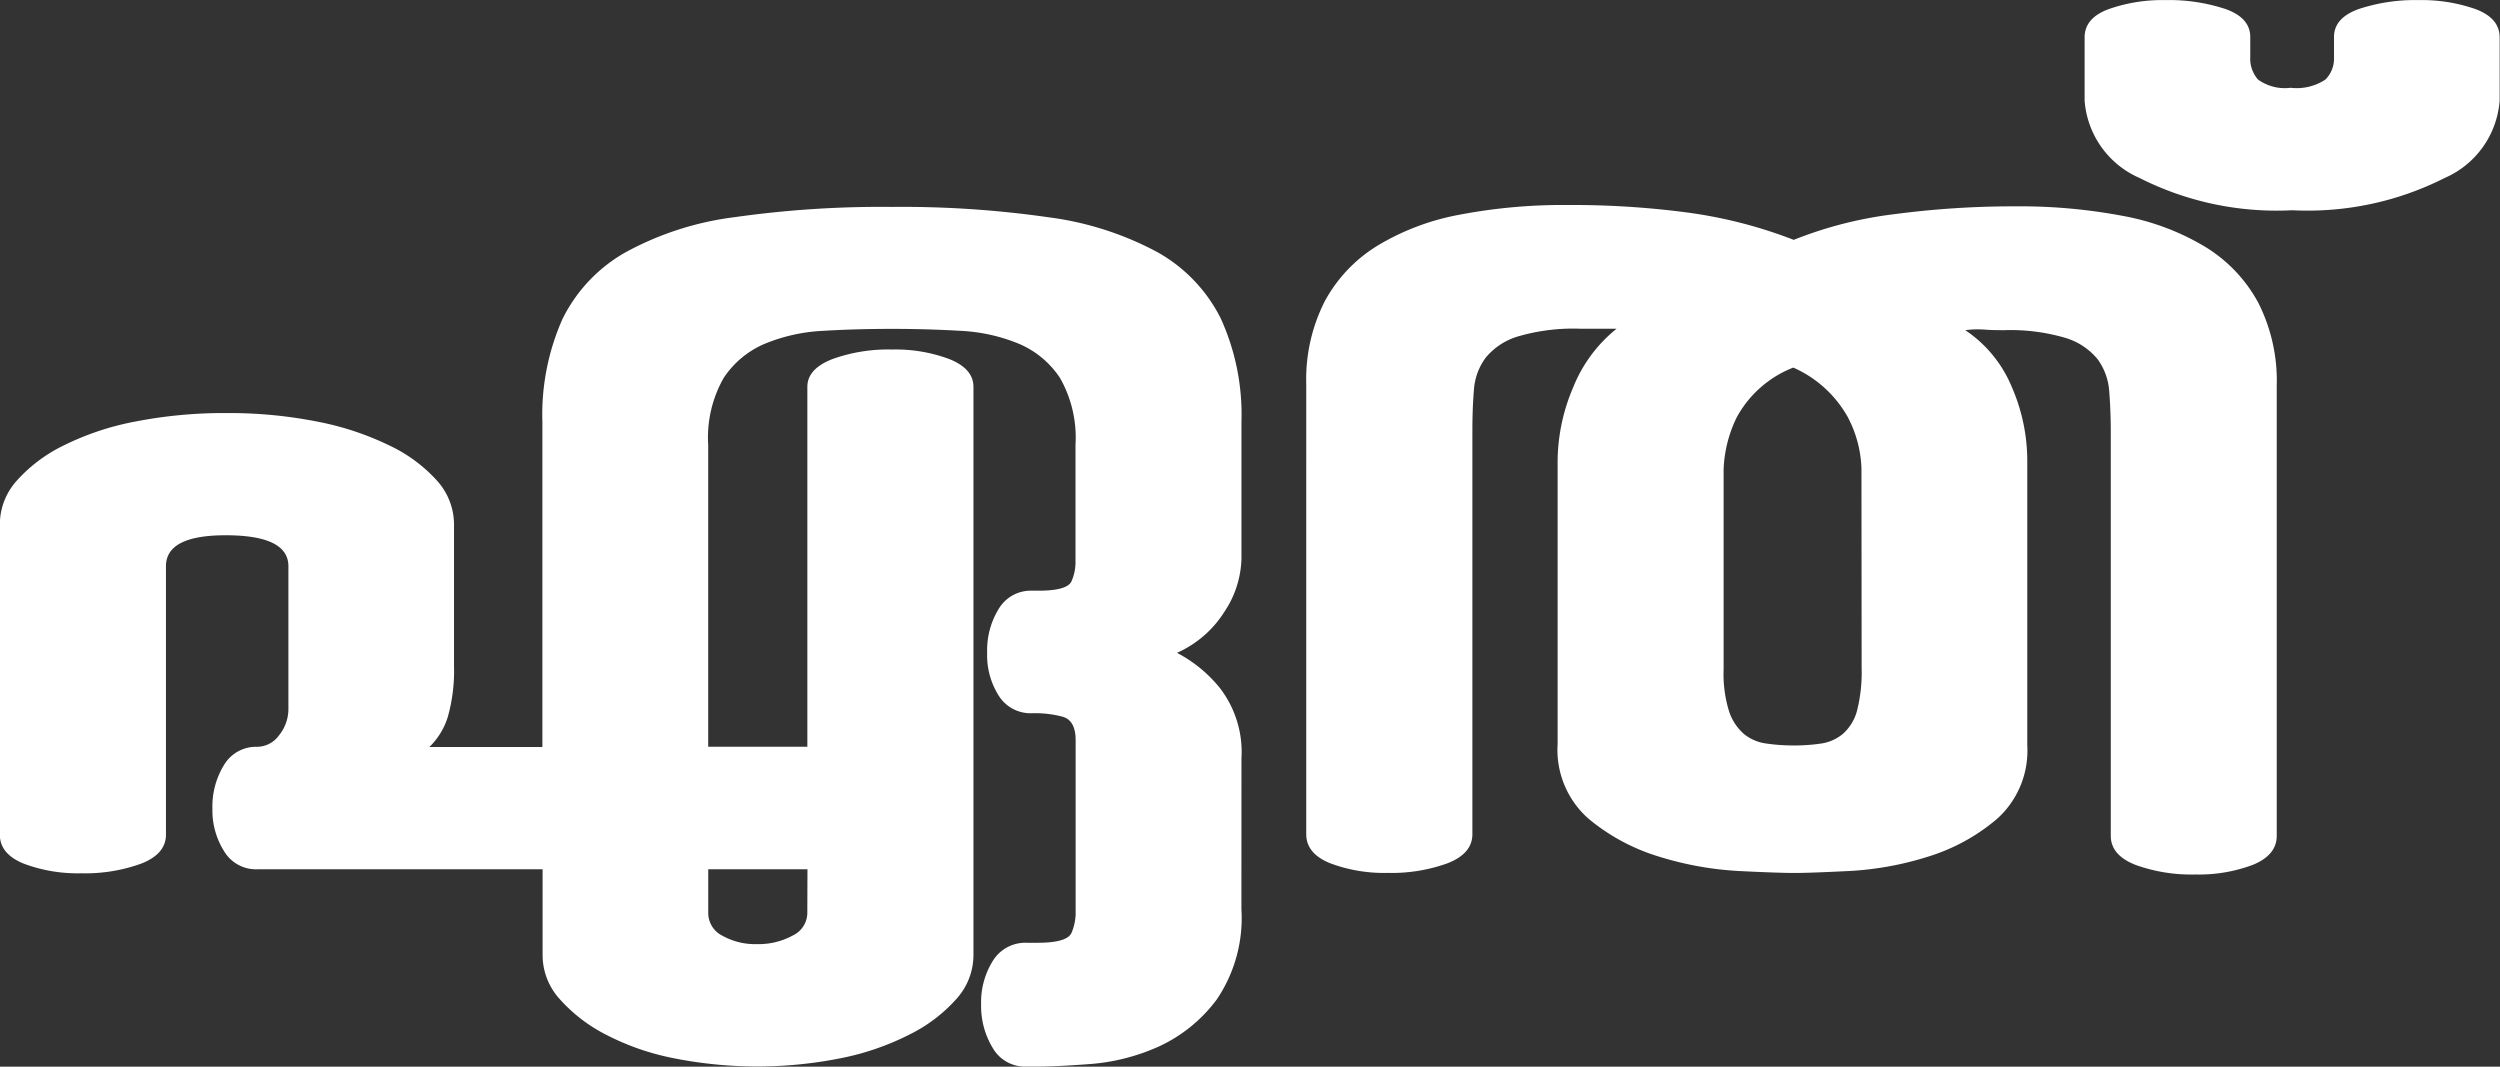 <svg xmlns="http://www.w3.org/2000/svg" width="70.802" height="30.208" viewBox="0 0 70.802 30.208">
  <rect x="0" y="0" width="70.802" height="30.208" fill="#333333" stroke="none"/>
  <g id="Eth" style="isolation: isolate">
    <path id="Path_106068" data-name="Path 106068" d="M604.5,989.743a4.109,4.109,0,0,1-.7,2.557,4.255,4.255,0,0,1-1.646,1.333,5.81,5.81,0,0,1-1.931.493q-.986.073-1.514.073H598.4a1.051,1.051,0,0,1-.944-.53,2.28,2.28,0,0,1-.328-1.224,2.215,2.215,0,0,1,.333-1.242,1.079,1.079,0,0,1,.96-.511h.312c.566,0,.886-.1.96-.292a1.47,1.47,0,0,0,.112-.511v-4.931c0-.39-.13-.615-.4-.676a3.024,3.024,0,0,0-.657-.091h-.177a1.065,1.065,0,0,1-.942-.493,2.149,2.149,0,0,1-.33-1.224,2.237,2.237,0,0,1,.33-1.242,1.055,1.055,0,0,1,.942-.511h.177q.832,0,.943-.274a1.346,1.346,0,0,0,.11-.493v-3.36a3.42,3.42,0,0,0-.44-1.9,2.618,2.618,0,0,0-1.168-.968,4.934,4.934,0,0,0-1.654-.365c-.616-.036-1.263-.055-1.938-.055s-1.323.018-1.94.055a4.942,4.942,0,0,0-1.655.365,2.616,2.616,0,0,0-1.168.968,3.41,3.41,0,0,0-.439,1.9v8.547h2.808V974.95c0-.341.233-.6.7-.785a4.654,4.654,0,0,1,1.7-.274,4.331,4.331,0,0,1,1.63.274q.675.274.674.785v16.108a1.856,1.856,0,0,1-.482,1.224,4.359,4.359,0,0,1-1.312,1,7.514,7.514,0,0,1-1.946.676,12.085,12.085,0,0,1-4.767,0,7.146,7.146,0,0,1-1.924-.676,4.474,4.474,0,0,1-1.291-1,1.854,1.854,0,0,1-.48-1.224v-2.447h-8.077a1.053,1.053,0,0,1-.943-.511,2.168,2.168,0,0,1-.331-1.205,2.245,2.245,0,0,1,.331-1.243,1.058,1.058,0,0,1,.943-.51.772.772,0,0,0,.615-.329,1.185,1.185,0,0,0,.263-.767v-4.018q0-.877-1.778-.877-1.69,0-1.69.877v7.6q0,.548-.7.822a4.636,4.636,0,0,1-1.7.274,4.328,4.328,0,0,1-1.63-.274q-.675-.274-.674-.822v-8.8a1.853,1.853,0,0,1,.48-1.224,4.308,4.308,0,0,1,1.335-1,7.815,7.815,0,0,1,2.035-.676,13.1,13.1,0,0,1,2.58-.238,12.874,12.874,0,0,1,2.537.238,8.188,8.188,0,0,1,2.056.676,4.263,4.263,0,0,1,1.357,1,1.855,1.855,0,0,1,.482,1.224v4.018a4.821,4.821,0,0,1-.174,1.443,2.02,2.02,0,0,1-.523.858h3.2v-9.2a6.657,6.657,0,0,1,.57-2.922,4.412,4.412,0,0,1,1.773-1.881,8.687,8.687,0,0,1,3.089-1,29.584,29.584,0,0,1,4.469-.292,29.226,29.226,0,0,1,4.422.292,8.929,8.929,0,0,1,3.089.986A4.416,4.416,0,0,1,603.91,973a6.564,6.564,0,0,1,.591,2.94v3.872a2.823,2.823,0,0,1-.479,1.5,3.053,3.053,0,0,1-1.347,1.169,3.846,3.846,0,0,1,1.218,1,2.969,2.969,0,0,1,.608,1.991Zm-12.29-1.132H589.4v1.242a.718.718,0,0,0,.4.639,1.9,1.9,0,0,0,.982.238,2.01,2.01,0,0,0,1-.238.715.715,0,0,0,.424-.639Z" transform="translate(-569.342 -963.992)" fill="#fff"/>
    <path id="Path_106069" data-name="Path 106069" d="M619.444,973.343c-.236,0-.426-.005-.572-.018a2.685,2.685,0,0,0-.527.018,3.578,3.578,0,0,1,1.317,1.607,5.232,5.232,0,0,1,.439,2.082V985.1a2.594,2.594,0,0,1-.855,2.082,5.514,5.514,0,0,1-1.978,1.078,8.955,8.955,0,0,1-2.215.4c-.733.036-1.244.055-1.536.055q-.483,0-1.58-.055a9.254,9.254,0,0,1-2.239-.4,5.694,5.694,0,0,1-2.019-1.078,2.6,2.6,0,0,1-.879-2.118v-8a5.389,5.389,0,0,1,.44-2.1,4.063,4.063,0,0,1,1.23-1.662h-1.022a5.576,5.576,0,0,0-1.774.219,1.871,1.871,0,0,0-.91.6,1.712,1.712,0,0,0-.334.912q-.044.531-.044,1.151v11.433q0,.548-.7.822a4.638,4.638,0,0,1-1.7.274,4.331,4.331,0,0,1-1.63-.274q-.675-.274-.675-.822V974.877a4.884,4.884,0,0,1,.526-2.356,4.178,4.178,0,0,1,1.491-1.571,6.927,6.927,0,0,1,2.322-.877,15.6,15.6,0,0,1,3.069-.275,24.759,24.759,0,0,1,3.44.22,13.159,13.159,0,0,1,2.958.767,11.368,11.368,0,0,1,2.87-.73,25.677,25.677,0,0,1,3.4-.219,15.615,15.615,0,0,1,3.069.274,6.937,6.937,0,0,1,2.322.877,4.187,4.187,0,0,1,1.491,1.571,4.884,4.884,0,0,1,.527,2.356v12.748c0,.365-.227.639-.674.822a4.343,4.343,0,0,1-1.631.274,4.646,4.646,0,0,1-1.7-.274q-.695-.274-.695-.822V976.229c0-.414-.016-.8-.044-1.151a1.737,1.737,0,0,0-.329-.913,1.871,1.871,0,0,0-.9-.6A5.494,5.494,0,0,0,619.444,973.343Zm-4.039,3.908a3.344,3.344,0,0,0-.395-1.461,3.294,3.294,0,0,0-1.536-1.388,3.112,3.112,0,0,0-1.6,1.406,3.653,3.653,0,0,0-.373,1.479v5.662a3.593,3.593,0,0,0,.154,1.187,1.462,1.462,0,0,0,.417.639,1.26,1.26,0,0,0,.636.274,5.27,5.27,0,0,0,.768.055,5.2,5.2,0,0,0,.791-.055,1.244,1.244,0,0,0,.613-.274,1.334,1.334,0,0,0,.4-.657,4.412,4.412,0,0,0,.13-1.205Z" transform="translate(-562.687 -963.992)" fill="#fff"/>
    <path id="Path_106070" data-name="Path 106070" d="M623.644,970.03a8.59,8.59,0,0,1-4.325-.913,2.6,2.6,0,0,1-1.557-2.192v-1.79c0-.365.226-.633.68-.8a4.564,4.564,0,0,1,1.6-.256,5.073,5.073,0,0,1,1.711.253c.469.167.7.432.7.791v.576a.894.894,0,0,0,.22.63,1.3,1.3,0,0,0,.923.233,1.47,1.47,0,0,0,.986-.233.841.841,0,0,0,.243-.63v-.576c0-.359.234-.624.7-.791a5.078,5.078,0,0,1,1.711-.253,4.585,4.585,0,0,1,1.6.256q.68.256.68.8v1.79a2.6,2.6,0,0,1-1.558,2.192A8.585,8.585,0,0,1,623.644,970.03Z" transform="translate(-558.724 -964.076)" fill="#fff"/>
  </g>
</svg>
